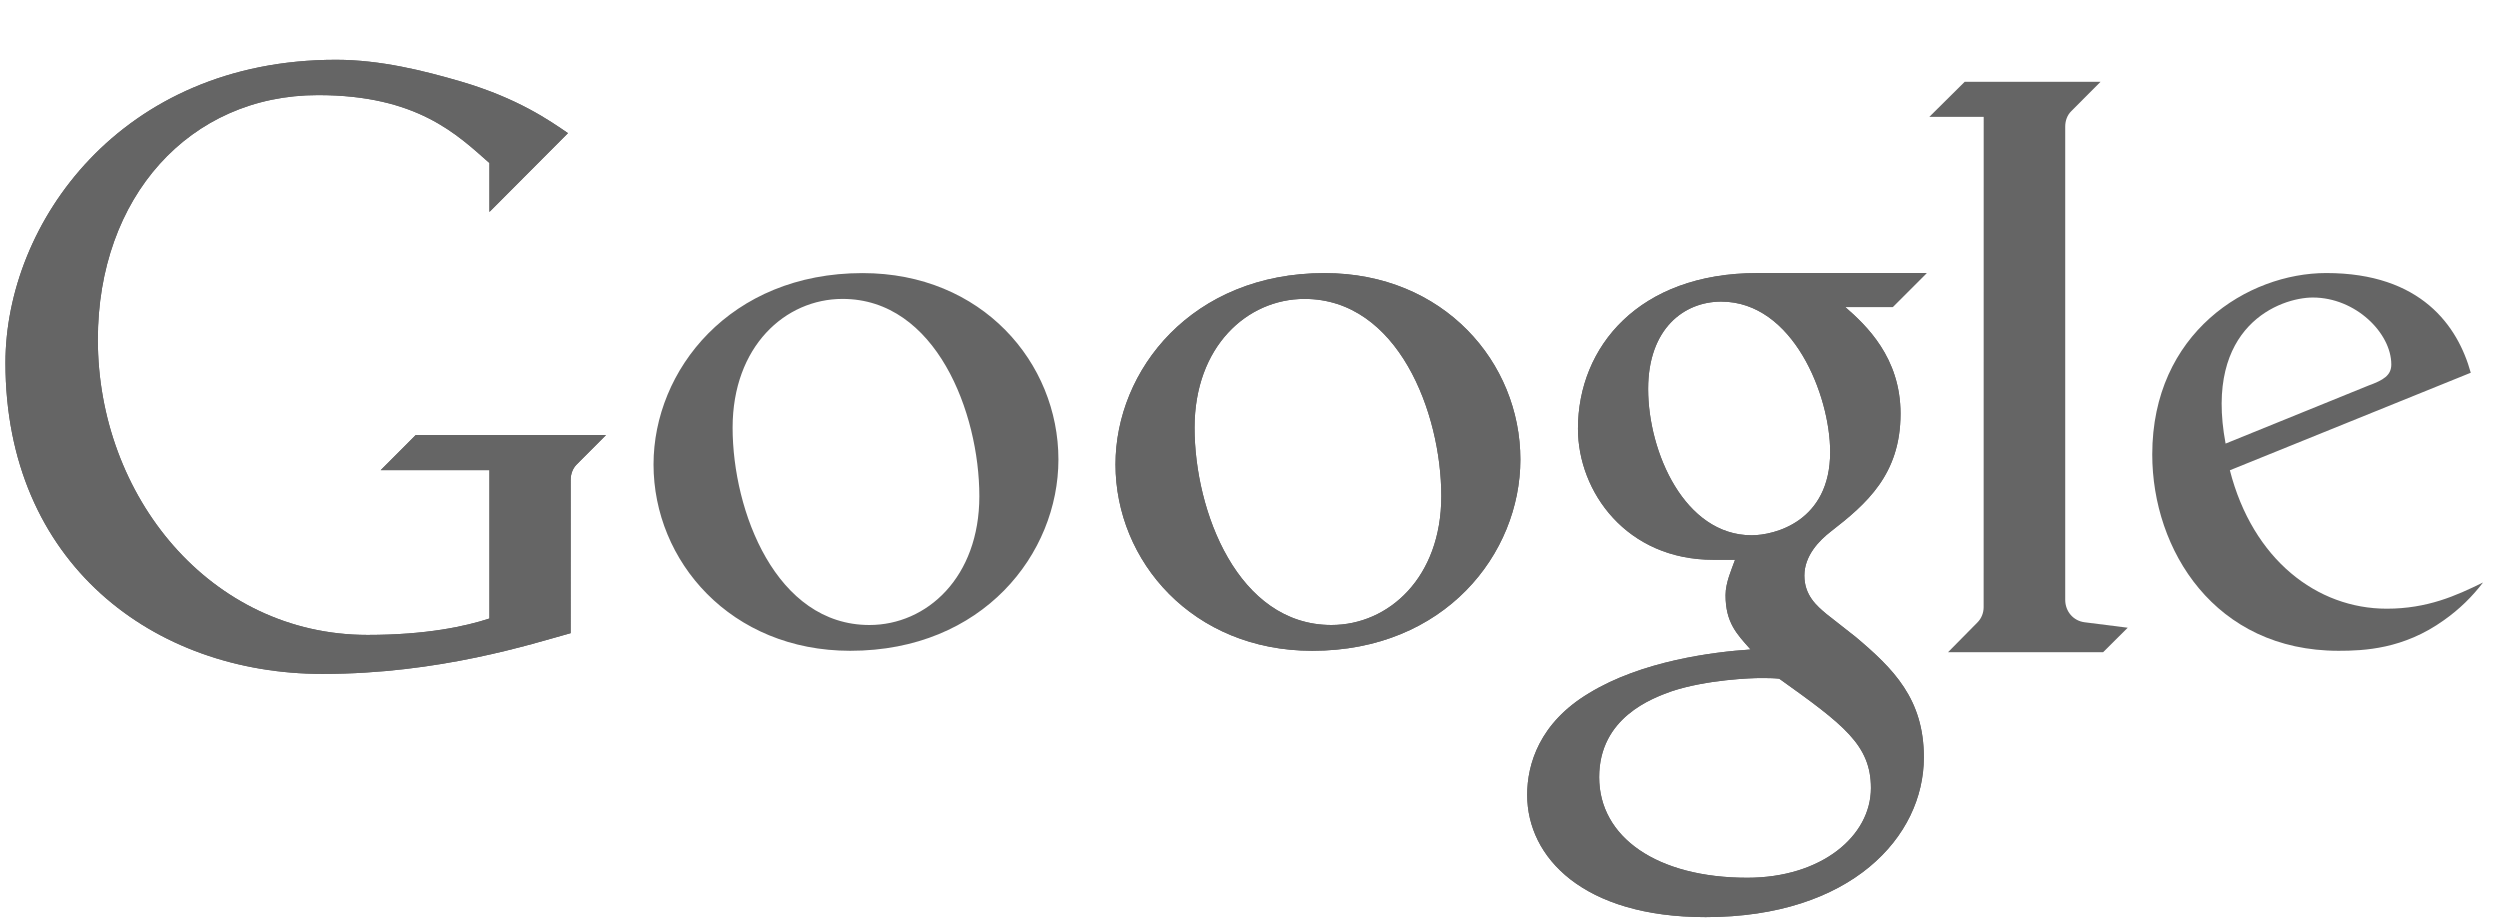 <?xml version="1.0" encoding="utf-8"?>
<!-- Generator: Adobe Illustrator 16.0.0, SVG Export Plug-In . SVG Version: 6.00 Build 0)  -->
<!DOCTYPE svg PUBLIC "-//W3C//DTD SVG 1.1//EN" "http://www.w3.org/Graphics/SVG/1.1/DTD/svg11.dtd">
<svg version="1.1" id="Layer_1" xmlns="http://www.w3.org/2000/svg" xmlns:xlink="http://www.w3.org/1999/xlink" x="0px" y="0px"
	 width="92px" height="34px" viewBox="0 0 92 34" enable-background="new 0 0 92 34" xml:space="preserve">
<g>
	<path fill="#656565" d="M73,4.3h-2l1.301-1.29H77.3l-1.079,1.083C76.076,4.236,76,4.439,76,4.658v17.414
		c0,0.431,0.299,0.777,0.718,0.828L78.3,23.1L77.396,24h-5.707l1.08-1.094c0.144-0.143,0.229-0.346,0.229-0.564L73,4.3L73,4.3z"/>
	<path fill="#656565" d="M87.832,22.4c-2.562,0-4.928-1.801-5.773-5.094l8.865-3.589c-0.475-1.713-1.82-3.669-5.318-3.669
		c-2.883,0-6.403,2.196-6.403,6.676c0,3.526,2.312,7.225,6.854,7.225c0.934,0,2.393-0.059,3.881-1.127
		c0.562-0.396,1.041-0.865,1.438-1.387C90.379,21.926,89.32,22.4,87.832,22.4z M85.113,10.949c1.574,0,2.887,1.309,2.887,2.463
		c0,0.404-0.291,0.577-0.846,0.779l-5.252,2.133C81.086,11.979,83.921,10.949,85.113,10.949z"/>
	<g>
		<path fill="#656565" d="M21,23.3c-1.424,0.392-4.821,1.5-9.132,1.5C5.641,24.8,0.2,20.715,0.2,13.352
			C0.2,8.232,4.426,2.2,12.366,2.2c1.642,0,3.241,0.405,4.599,0.801c2.099,0.618,3.262,1.438,3.936,1.899l-2.89,2.9V6
			c-1.187-1.047-2.66-2.5-6.307-2.5c-4.734,0-8.103,3.757-8.103,8.998c0,5.746,4.124,10.867,9.926,10.867
			c2.156,0,3.601-0.314,4.484-0.604V17.3h-4l1.288-1.29h7.002l-1.08,1.083c-0.143,0.144-0.22,0.347-0.22,0.565L21,23.3L21,23.3z"/>
		<path fill="#656565" d="M21,23.3c-1.424,0.392-4.821,1.5-9.132,1.5C5.641,24.8,0.2,20.715,0.2,13.352
			C0.2,8.232,4.426,2.2,12.366,2.2c1.642,0,3.241,0.405,4.599,0.801c2.099,0.618,3.262,1.438,3.936,1.899l-2.89,2.9V6
			c-1.187-1.047-2.66-2.5-6.307-2.5c-4.734,0-8.103,3.757-8.103,8.998c0,5.746,4.124,10.867,9.926,10.867
			c2.156,0,3.601-0.314,4.484-0.604V17.3h-4l1.288-1.29h7.002l-1.08,1.083c-0.143,0.144-0.22,0.347-0.22,0.565L21,23.3L21,23.3z"/>
	</g>
	<g>
		<path fill="#656565" d="M48.742,10.05c-4.881,0-7.692,3.571-7.692,7.041c0,3.562,2.843,6.858,7.24,6.858
			c4.88,0,7.66-3.57,7.66-7.041C55.95,13.348,53.141,10.05,48.742,10.05z M48.994,23c-3.436,0-5.034-4.182-5.034-7.261
			c0-2.987,1.933-4.739,4.046-4.739c3.436,0,5.034,4.182,5.034,7.261C53.04,21.248,51.107,23,48.994,23z"/>
		<path fill="#656565" d="M48.742,10.05c-4.881,0-7.692,3.571-7.692,7.041c0,3.562,2.843,6.858,7.24,6.858
			c4.88,0,7.66-3.57,7.66-7.041C55.95,13.348,53.141,10.05,48.742,10.05z M48.994,23c-3.436,0-5.034-4.182-5.034-7.261
			c0-2.987,1.933-4.739,4.046-4.739c3.436,0,5.034,4.182,5.034,7.261C53.04,21.248,51.107,23,48.994,23z"/>
	</g>
	<path fill="#656565" d="M31.742,10.05c-4.88,0-7.692,3.571-7.692,7.041c0,3.562,2.842,6.858,7.24,6.858
		c4.88,0,7.66-3.57,7.66-7.041C38.95,13.348,36.14,10.05,31.742,10.05z M31.994,23c-3.435,0-5.034-4.182-5.034-7.261
		c0-2.987,1.933-4.739,4.046-4.739c3.435,0,5.034,4.182,5.034,7.261C36.04,21.248,34.107,23,31.994,23z"/>
	<rect y="1" fill="none" width="92" height="33"/>
	<g>
		<path fill="#656565" d="M68.3,23.449l-1.082-0.85c-0.362-0.301-0.817-0.691-0.817-1.418c0-0.732,0.545-1.291,0.973-1.621
			c1.309-1.016,2.566-2.1,2.566-4.338c0-2.068-1.271-3.257-2.035-3.923h1.746l1.25-1.25h-6.233c-4.358,0-6.599,2.716-6.599,5.726
			c0,2.329,1.789,4.825,4.979,4.825h0.802c-0.125,0.35-0.35,0.84-0.35,1.301c0,1.016,0.421,1.436,0.921,2
			c-1.399,0.092-4.013,0.428-5.938,1.604C56.645,26.6,56.2,28.134,56.2,29.25c0,2.303,2.063,4.5,6.569,4.5
			c5.35,0,8.029-2.957,8.029-5.878C70.801,25.717,69.666,24.602,68.3,23.449z M60.652,14.312c0-2.209,1.312-3.213,2.688-3.213
			c2.645,0,4.01,3.45,4.01,5.535c0,2.571-2.065,3.064-2.887,3.064C61.994,19.7,60.652,16.641,60.652,14.312z M64.3,32.301
			c-3.325,0-5.45-1.492-5.45-3.701c0-2.203,1.963-2.906,2.648-3.156c1.305-0.438,2.984-0.492,3.27-0.492
			c0.308,0,0.461,0,0.707,0.023c2.367,1.691,3.375,2.439,3.375,4.025C68.85,30.77,67.027,32.301,64.3,32.301z"/>
		<path fill="#656565" d="M68.3,23.449l-1.082-0.85c-0.362-0.301-0.817-0.691-0.817-1.418c0-0.732,0.545-1.291,0.973-1.621
			c1.309-1.016,2.566-2.1,2.566-4.338c0-2.068-1.271-3.257-2.035-3.923h1.746l1.25-1.25h-6.233c-4.358,0-6.599,2.716-6.599,5.726
			c0,2.329,1.789,4.825,4.979,4.825h0.802c-0.125,0.35-0.35,0.84-0.35,1.301c0,1.016,0.421,1.436,0.921,2
			c-1.399,0.092-4.013,0.428-5.938,1.604C56.645,26.6,56.2,28.134,56.2,29.25c0,2.303,2.063,4.5,6.569,4.5
			c5.35,0,8.029-2.957,8.029-5.878C70.801,25.717,69.666,24.602,68.3,23.449z M60.652,14.312c0-2.209,1.312-3.213,2.688-3.213
			c2.645,0,4.01,3.45,4.01,5.535c0,2.571-2.065,3.064-2.887,3.064C61.994,19.7,60.652,16.641,60.652,14.312z M64.3,32.301
			c-3.325,0-5.45-1.492-5.45-3.701c0-2.203,1.963-2.906,2.648-3.156c1.305-0.438,2.984-0.492,3.27-0.492
			c0.308,0,0.461,0,0.707,0.023c2.367,1.691,3.375,2.439,3.375,4.025C68.85,30.77,67.027,32.301,64.3,32.301z"/>
	</g>
</g>
</svg>
